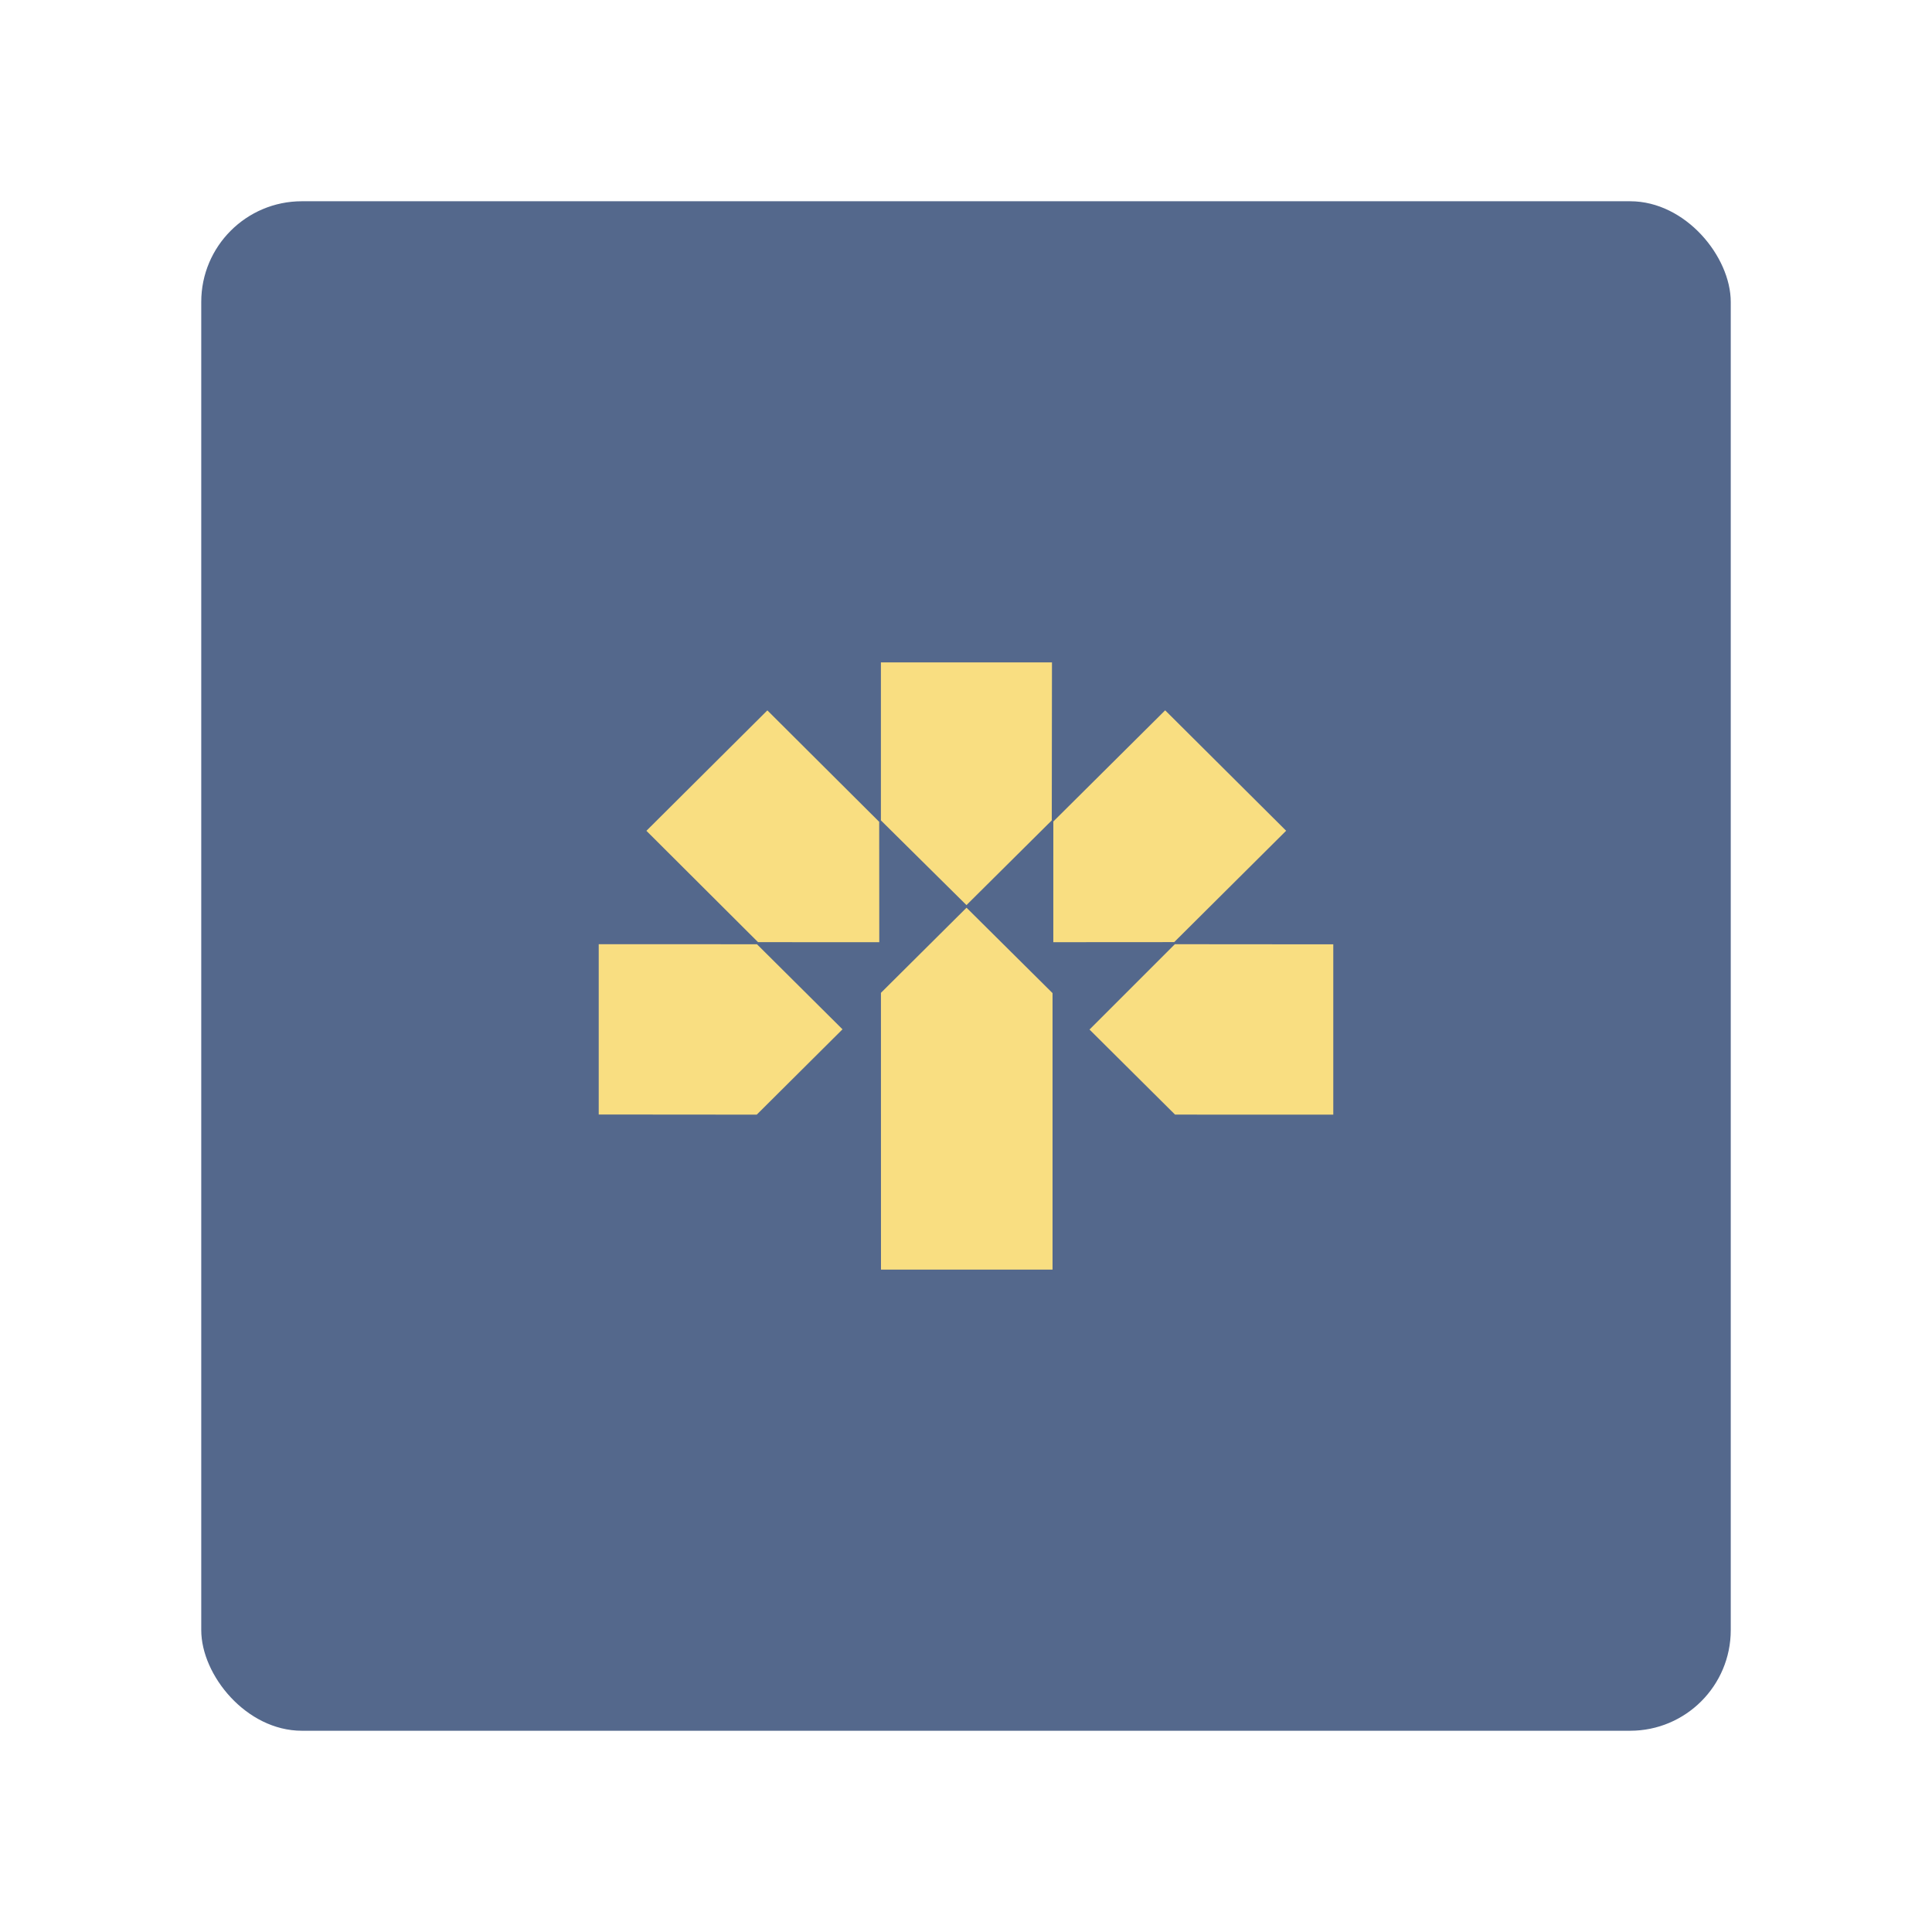 <?xml version="1.0" encoding="UTF-8" standalone="no"?>
<svg
   width="192"
   height="192"
   fill="none"
   version="1.1"
   id="svg14"
   sodipodi:docname="banque_laurentienne.svg"
   xml:space="preserve"
   inkscape:version="1.2.2 (b0a8486541, 2022-12-01)"
   inkscape:export-filename="banque_laurentienne.png"
   inkscape:export-xdpi="96"
   inkscape:export-ydpi="96"
   xmlns:inkscape="http://www.inkscape.org/namespaces/inkscape"
   xmlns:sodipodi="http://sodipodi.sourceforge.net/DTD/sodipodi-0.dtd"
   xmlns="http://www.w3.org/2000/svg"
   xmlns:svg="http://www.w3.org/2000/svg"><sodipodi:namedview
     id="namedview16"
     pagecolor="#505050"
     bordercolor="#eeeeee"
     borderopacity="1"
     inkscape:showpageshadow="0"
     inkscape:pageopacity="0"
     inkscape:pagecheckerboard="0"
     inkscape:deskcolor="#d1d1d1"
     showgrid="false"
     inkscape:zoom="0.86915212"
     inkscape:cx="260.5988"
     inkscape:cy="143.24305"
     inkscape:window-width="1884"
     inkscape:window-height="1055"
     inkscape:window-x="36"
     inkscape:window-y="0"
     inkscape:window-maximized="1"
     inkscape:current-layer="svg14"><inkscape:grid
       type="xygrid"
       id="grid11528" /></sodipodi:namedview><defs
     id="defs12" /><style
     type="text/css"
     id="style3535">
	.st0{fill:url(#SVGID_1_);}
	.st1{fill:#FFFFFF;}
</style><rect
     class="a"
     x="20"
     y="20"
     width="152"
     height="152"
     rx="10"
     id="rect488"
     style="isolation:isolate;fill:#54688c;fill-opacity:1;stroke:none;stroke-width:1;stroke-linecap:round;stroke-linejoin:round" /><path
     d="M 104.544,65.828 H 87.543 v 15.7 l 8.504,8.42 8.478,-8.42 z"
     fill="#fdb714"
     id="path389"
     style="fill:#f9de81;fill-opacity:1;stroke-width:1.899" /><path
     d="M 87.551,126.172 H 104.6 V 98.693 l -8.548,-8.486 -8.506,8.46 z"
     fill="#fdb714"
     id="path391"
     style="fill:#f9de81;fill-opacity:1;stroke-width:1.899" /><path
     d="m 76.26,70.597 -12.021,11.968 11.095,11.066 12.048,0.004 -0.008,-11.962 z"
     fill="#fdb714"
     id="path393"
     style="fill:#f9de81;fill-opacity:1;stroke-width:1.899" /><path
     d="m 59.5,93.833 v 16.926 l 15.705,0.013 8.522,-8.48 -8.501,-8.454 z"
     fill="#fdb714"
     id="path395"
     style="fill:#f9de81;fill-opacity:1;stroke-width:1.899" /><path
     d="M 132.5,110.772 V 93.847 l -15.744,-0.013 -8.482,8.481 8.501,8.453 z"
     fill="#fdb714"
     id="path397"
     style="fill:#f9de81;fill-opacity:1;stroke-width:1.899" /><path
     d="m 127.815,82.559 -12.022,-11.968 -11.114,11.047 -0.002,11.996 12.014,-0.008 z"
     fill="#fdb714"
     id="path399"
     style="fill:#f9de81;fill-opacity:1;stroke-width:1.899" /></svg>
